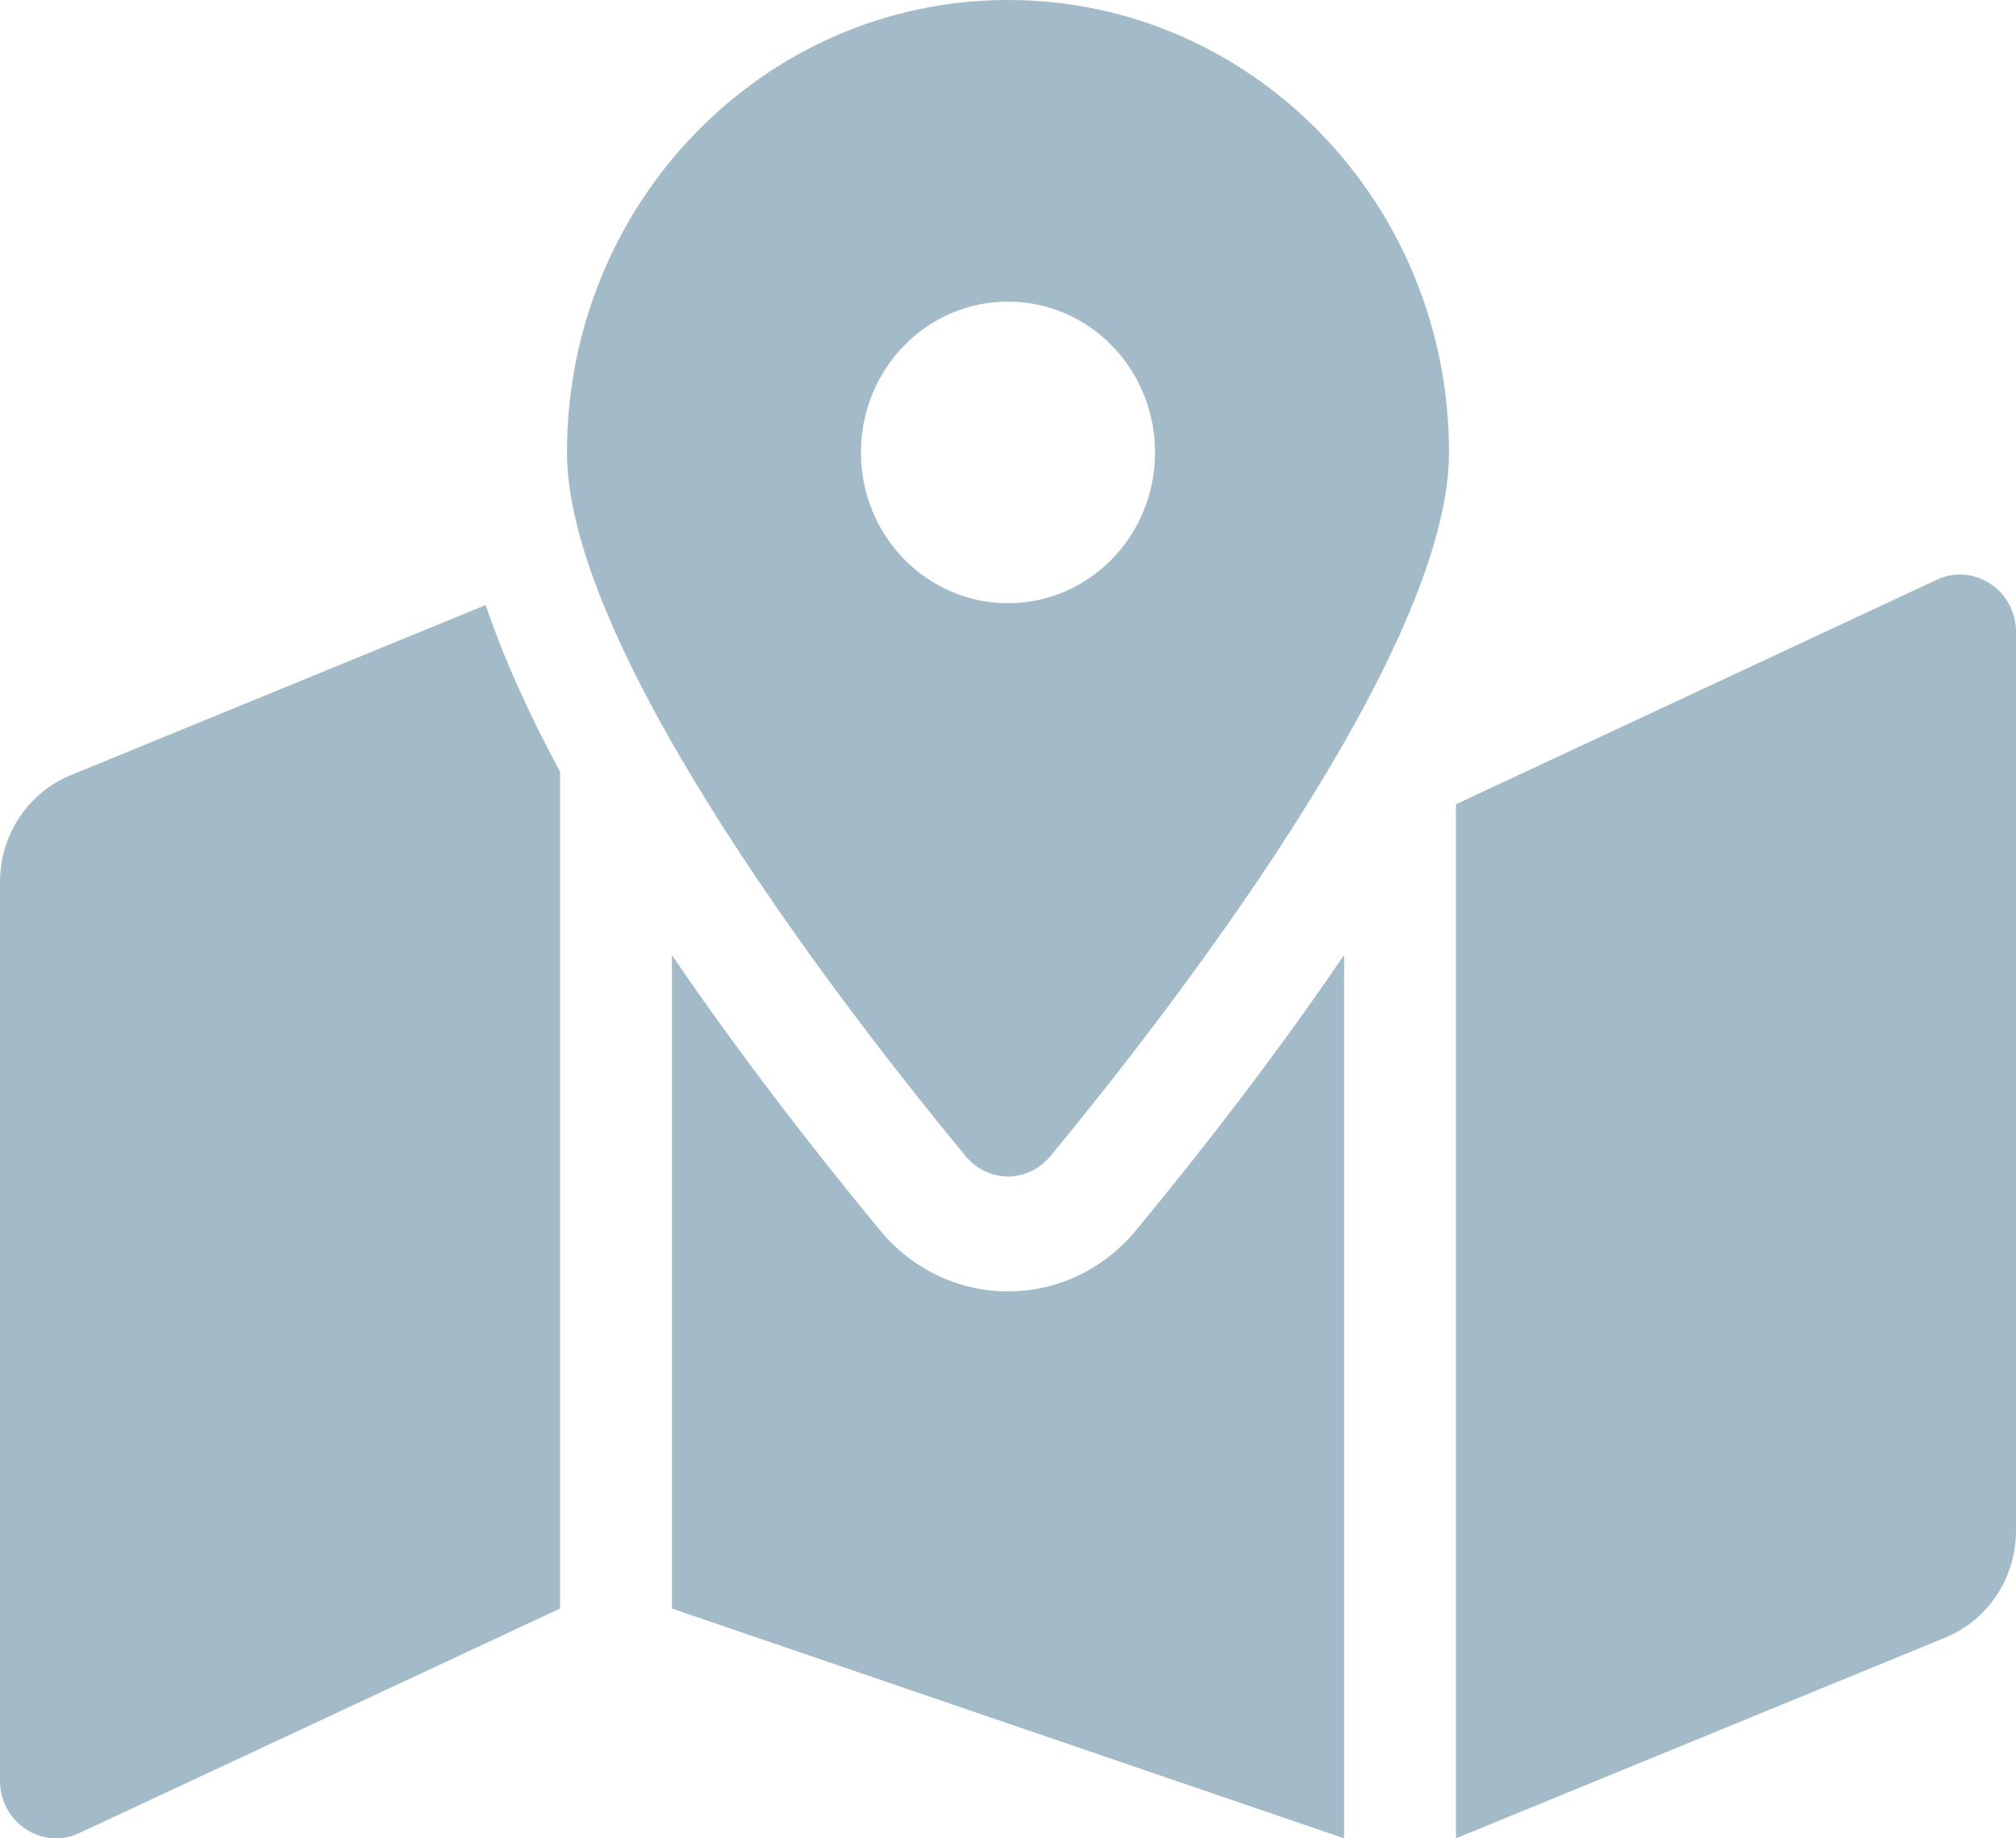 <svg xmlns="http://www.w3.org/2000/svg" xmlns:xlink="http://www.w3.org/1999/xlink" width="34pt" height="31pt" viewBox="0 0 34 31" version="1.1">
<g id="surface1">
<path style=" stroke:none;fill-rule:nonzero;fill:#a3bbc8;fill-opacity:1;" d="M 17 0 C 12.891 0 9.562 3.414 9.562 7.629 C 9.562 11.035 14.422 17.242 16.285 19.496 C 16.664 19.953 17.336 19.953 17.715 19.496 C 19.578 17.242 24.438 11.035 24.438 7.629 C 24.438 3.414 21.109 0 17 0 Z M 17 10.172 C 15.629 10.172 14.52 9.035 14.52 7.629 C 14.52 6.223 15.629 5.086 17 5.086 C 18.371 5.086 19.48 6.223 19.48 7.629 C 19.48 9.035 18.371 10.172 17 10.172 Z M 1.188 13.074 C 0.469 13.371 0 14.082 0 14.875 L 0 30.031 C 0 30.715 0.676 31.184 1.297 30.93 L 9.445 27.125 L 9.445 13.012 C 8.922 12.047 8.496 11.102 8.191 10.203 Z M 17 21.777 C 16.168 21.777 15.383 21.402 14.844 20.75 C 13.684 19.344 12.449 17.746 11.332 16.105 L 11.332 27.125 L 22.668 31 L 22.668 16.105 C 21.551 17.746 20.316 19.348 19.156 20.75 C 18.617 21.402 17.832 21.777 17 21.777 Z M 32.703 9.758 L 24.555 13.562 L 24.555 31 L 32.812 27.613 C 33.531 27.316 34 26.605 34 25.812 L 34 10.656 C 34 9.973 33.324 9.504 32.703 9.758 Z M 32.703 9.758 "/>
</g>
</svg>
